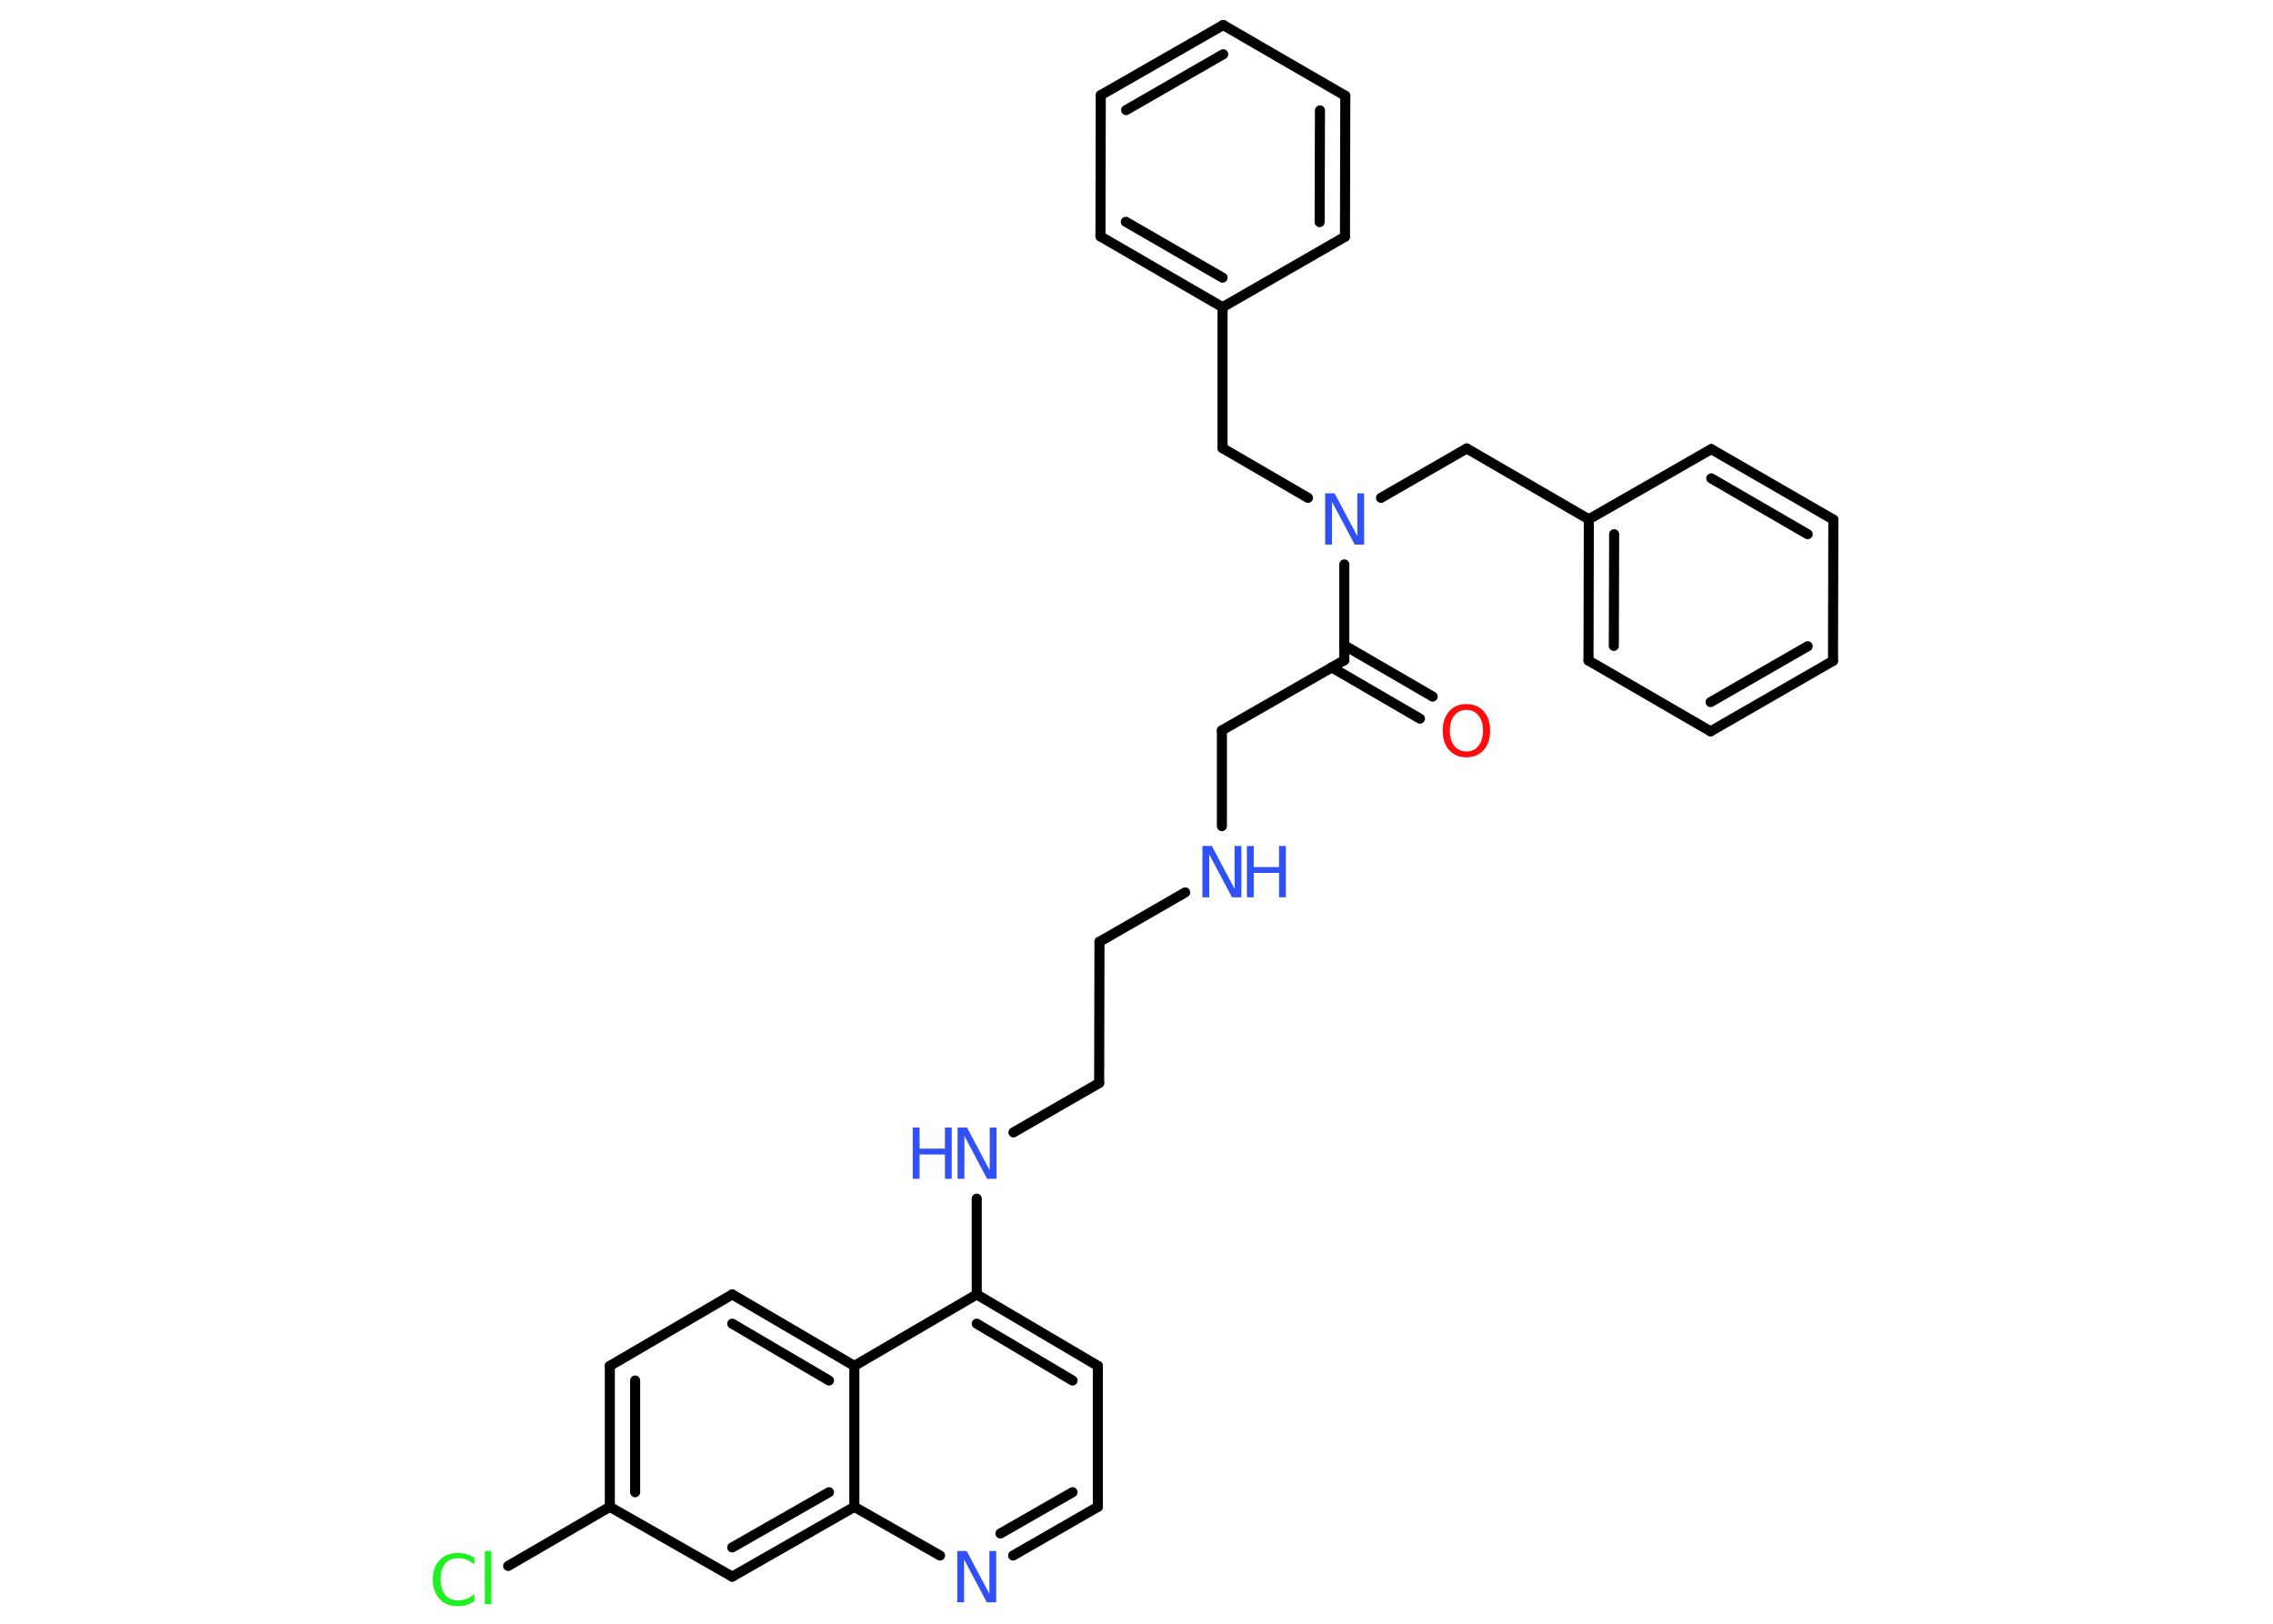 <?xml version='1.0' encoding='UTF-8'?>
<!DOCTYPE svg PUBLIC "-//W3C//DTD SVG 1.1//EN" "http://www.w3.org/Graphics/SVG/1.1/DTD/svg11.dtd">
<svg version='1.2' xmlns='http://www.w3.org/2000/svg' xmlns:xlink='http://www.w3.org/1999/xlink' width='70.0mm' height='50.0mm' viewBox='0 0 70.0 50.0'>
  <desc>Generated by the Chemistry Development Kit (http://github.com/cdk)</desc>
  <g stroke-linecap='round' stroke-linejoin='round' stroke='#000000' stroke-width='.31' fill='#3050F8'>
    <rect x='.0' y='.0' width='70.0' height='50.0' fill='#FFFFFF' stroke='none'/>
    <g id='mol1' class='mol'>
      <g id='mol1bnd1' class='bond'>
        <line x1='43.73' y1='22.13' x2='41.01' y2='20.55'/>
        <line x1='44.12' y1='21.45' x2='41.4' y2='19.87'/>
      </g>
      <line id='mol1bnd2' class='bond' x1='41.4' y1='20.33' x2='37.63' y2='22.49'/>
      <line id='mol1bnd3' class='bond' x1='37.63' y1='22.49' x2='37.63' y2='25.44'/>
      <line id='mol1bnd4' class='bond' x1='36.5' y1='27.48' x2='33.86' y2='29.0'/>
      <line id='mol1bnd5' class='bond' x1='33.86' y1='29.0' x2='33.85' y2='33.35'/>
      <line id='mol1bnd6' class='bond' x1='33.85' y1='33.35' x2='31.21' y2='34.87'/>
      <line id='mol1bnd7' class='bond' x1='30.08' y1='36.91' x2='30.08' y2='39.86'/>
      <g id='mol1bnd8' class='bond'>
        <line x1='33.81' y1='42.06' x2='30.08' y2='39.86'/>
        <line x1='33.03' y1='42.51' x2='30.08' y2='40.76'/>
      </g>
      <line id='mol1bnd9' class='bond' x1='33.81' y1='42.06' x2='33.81' y2='46.4'/>
      <g id='mol1bnd10' class='bond'>
        <line x1='31.2' y1='47.9' x2='33.81' y2='46.4'/>
        <line x1='30.81' y1='47.22' x2='33.03' y2='45.95'/>
      </g>
      <line id='mol1bnd11' class='bond' x1='28.95' y1='47.9' x2='26.31' y2='46.4'/>
      <g id='mol1bnd12' class='bond'>
        <line x1='22.55' y1='48.55' x2='26.31' y2='46.4'/>
        <line x1='22.55' y1='47.65' x2='25.53' y2='45.95'/>
      </g>
      <line id='mol1bnd13' class='bond' x1='22.55' y1='48.55' x2='18.78' y2='46.4'/>
      <line id='mol1bnd14' class='bond' x1='18.78' y1='46.4' x2='15.65' y2='48.22'/>
      <g id='mol1bnd15' class='bond'>
        <line x1='18.78' y1='42.06' x2='18.78' y2='46.4'/>
        <line x1='19.56' y1='42.51' x2='19.56' y2='45.95'/>
      </g>
      <line id='mol1bnd16' class='bond' x1='18.78' y1='42.06' x2='22.55' y2='39.86'/>
      <g id='mol1bnd17' class='bond'>
        <line x1='26.31' y1='42.06' x2='22.55' y2='39.86'/>
        <line x1='25.53' y1='42.51' x2='22.55' y2='40.76'/>
      </g>
      <line id='mol1bnd18' class='bond' x1='30.08' y1='39.86' x2='26.31' y2='42.06'/>
      <line id='mol1bnd19' class='bond' x1='26.31' y1='46.4' x2='26.31' y2='42.06'/>
      <line id='mol1bnd20' class='bond' x1='41.4' y1='20.33' x2='41.4' y2='17.38'/>
      <line id='mol1bnd21' class='bond' x1='42.53' y1='15.33' x2='45.17' y2='13.81'/>
      <line id='mol1bnd22' class='bond' x1='45.17' y1='13.81' x2='48.93' y2='15.99'/>
      <g id='mol1bnd23' class='bond'>
        <line x1='48.93' y1='15.99' x2='48.92' y2='20.34'/>
        <line x1='49.71' y1='16.45' x2='49.7' y2='19.89'/>
      </g>
      <line id='mol1bnd24' class='bond' x1='48.92' y1='20.34' x2='52.68' y2='22.52'/>
      <g id='mol1bnd25' class='bond'>
        <line x1='52.68' y1='22.52' x2='56.45' y2='20.35'/>
        <line x1='52.68' y1='21.62' x2='55.67' y2='19.9'/>
      </g>
      <line id='mol1bnd26' class='bond' x1='56.45' y1='20.35' x2='56.46' y2='16.0'/>
      <g id='mol1bnd27' class='bond'>
        <line x1='56.46' y1='16.0' x2='52.7' y2='13.83'/>
        <line x1='55.67' y1='16.45' x2='52.7' y2='14.73'/>
      </g>
      <line id='mol1bnd28' class='bond' x1='48.93' y1='15.99' x2='52.7' y2='13.83'/>
      <line id='mol1bnd29' class='bond' x1='40.28' y1='15.33' x2='37.65' y2='13.8'/>
      <line id='mol1bnd30' class='bond' x1='37.65' y1='13.8' x2='37.65' y2='9.46'/>
      <g id='mol1bnd31' class='bond'>
        <line x1='33.89' y1='7.28' x2='37.65' y2='9.46'/>
        <line x1='34.67' y1='6.83' x2='37.65' y2='8.55'/>
      </g>
      <line id='mol1bnd32' class='bond' x1='33.89' y1='7.28' x2='33.9' y2='2.93'/>
      <g id='mol1bnd33' class='bond'>
        <line x1='37.67' y1='.77' x2='33.9' y2='2.93'/>
        <line x1='37.67' y1='1.67' x2='34.68' y2='3.39'/>
      </g>
      <line id='mol1bnd34' class='bond' x1='37.67' y1='.77' x2='41.43' y2='2.95'/>
      <g id='mol1bnd35' class='bond'>
        <line x1='41.42' y1='7.29' x2='41.43' y2='2.95'/>
        <line x1='40.64' y1='6.84' x2='40.65' y2='3.4'/>
      </g>
      <line id='mol1bnd36' class='bond' x1='37.65' y1='9.46' x2='41.42' y2='7.29'/>
      <path id='mol1atm1' class='atom' d='M45.16 21.86q-.23 .0 -.37 .17q-.14 .17 -.14 .47q.0 .3 .14 .47q.14 .17 .37 .17q.23 .0 .37 -.17q.14 -.17 .14 -.47q.0 -.3 -.14 -.47q-.14 -.17 -.37 -.17zM45.16 21.68q.33 .0 .53 .22q.2 .22 .2 .6q.0 .37 -.2 .6q-.2 .22 -.53 .22q-.33 .0 -.53 -.22q-.2 -.22 -.2 -.6q.0 -.37 .2 -.6q.2 -.22 .53 -.22z' stroke='none' fill='#FF0D0D'/>
      <g id='mol1atm4' class='atom'>
        <path d='M37.03 26.05h.29l.7 1.32v-1.32h.21v1.58h-.29l-.7 -1.32v1.32h-.21v-1.58z' stroke='none'/>
        <path d='M38.4 26.05h.21v.65h.78v-.65h.21v1.58h-.21v-.75h-.78v.75h-.21v-1.58z' stroke='none'/>
      </g>
      <g id='mol1atm7' class='atom'>
        <path d='M29.49 34.72h.29l.7 1.32v-1.32h.21v1.58h-.29l-.7 -1.32v1.32h-.21v-1.58z' stroke='none'/>
        <path d='M28.11 34.72h.21v.65h.78v-.65h.21v1.58h-.21v-.75h-.78v.75h-.21v-1.58z' stroke='none'/>
      </g>
      <path id='mol1atm11' class='atom' d='M29.48 47.76h.29l.7 1.32v-1.32h.21v1.58h-.29l-.7 -1.32v1.32h-.21v-1.58z' stroke='none'/>
      <path id='mol1atm15' class='atom' d='M14.61 47.95v.23q-.11 -.1 -.23 -.15q-.12 -.05 -.26 -.05q-.27 .0 -.41 .17q-.14 .17 -.14 .48q.0 .31 .14 .48q.14 .17 .41 .17q.14 .0 .26 -.05q.12 -.05 .23 -.15v.22q-.11 .08 -.24 .12q-.12 .04 -.27 .04q-.36 .0 -.56 -.22q-.21 -.22 -.21 -.6q.0 -.38 .21 -.6q.21 -.22 .56 -.22q.14 .0 .27 .04q.13 .04 .24 .11zM14.93 47.76h.2v1.64h-.2v-1.64z' stroke='none' fill='#1FF01F'/>
      <path id='mol1atm19' class='atom' d='M40.81 15.19h.29l.7 1.32v-1.32h.21v1.58h-.29l-.7 -1.32v1.32h-.21v-1.58z' stroke='none'/>
    </g>
  </g>
</svg>
